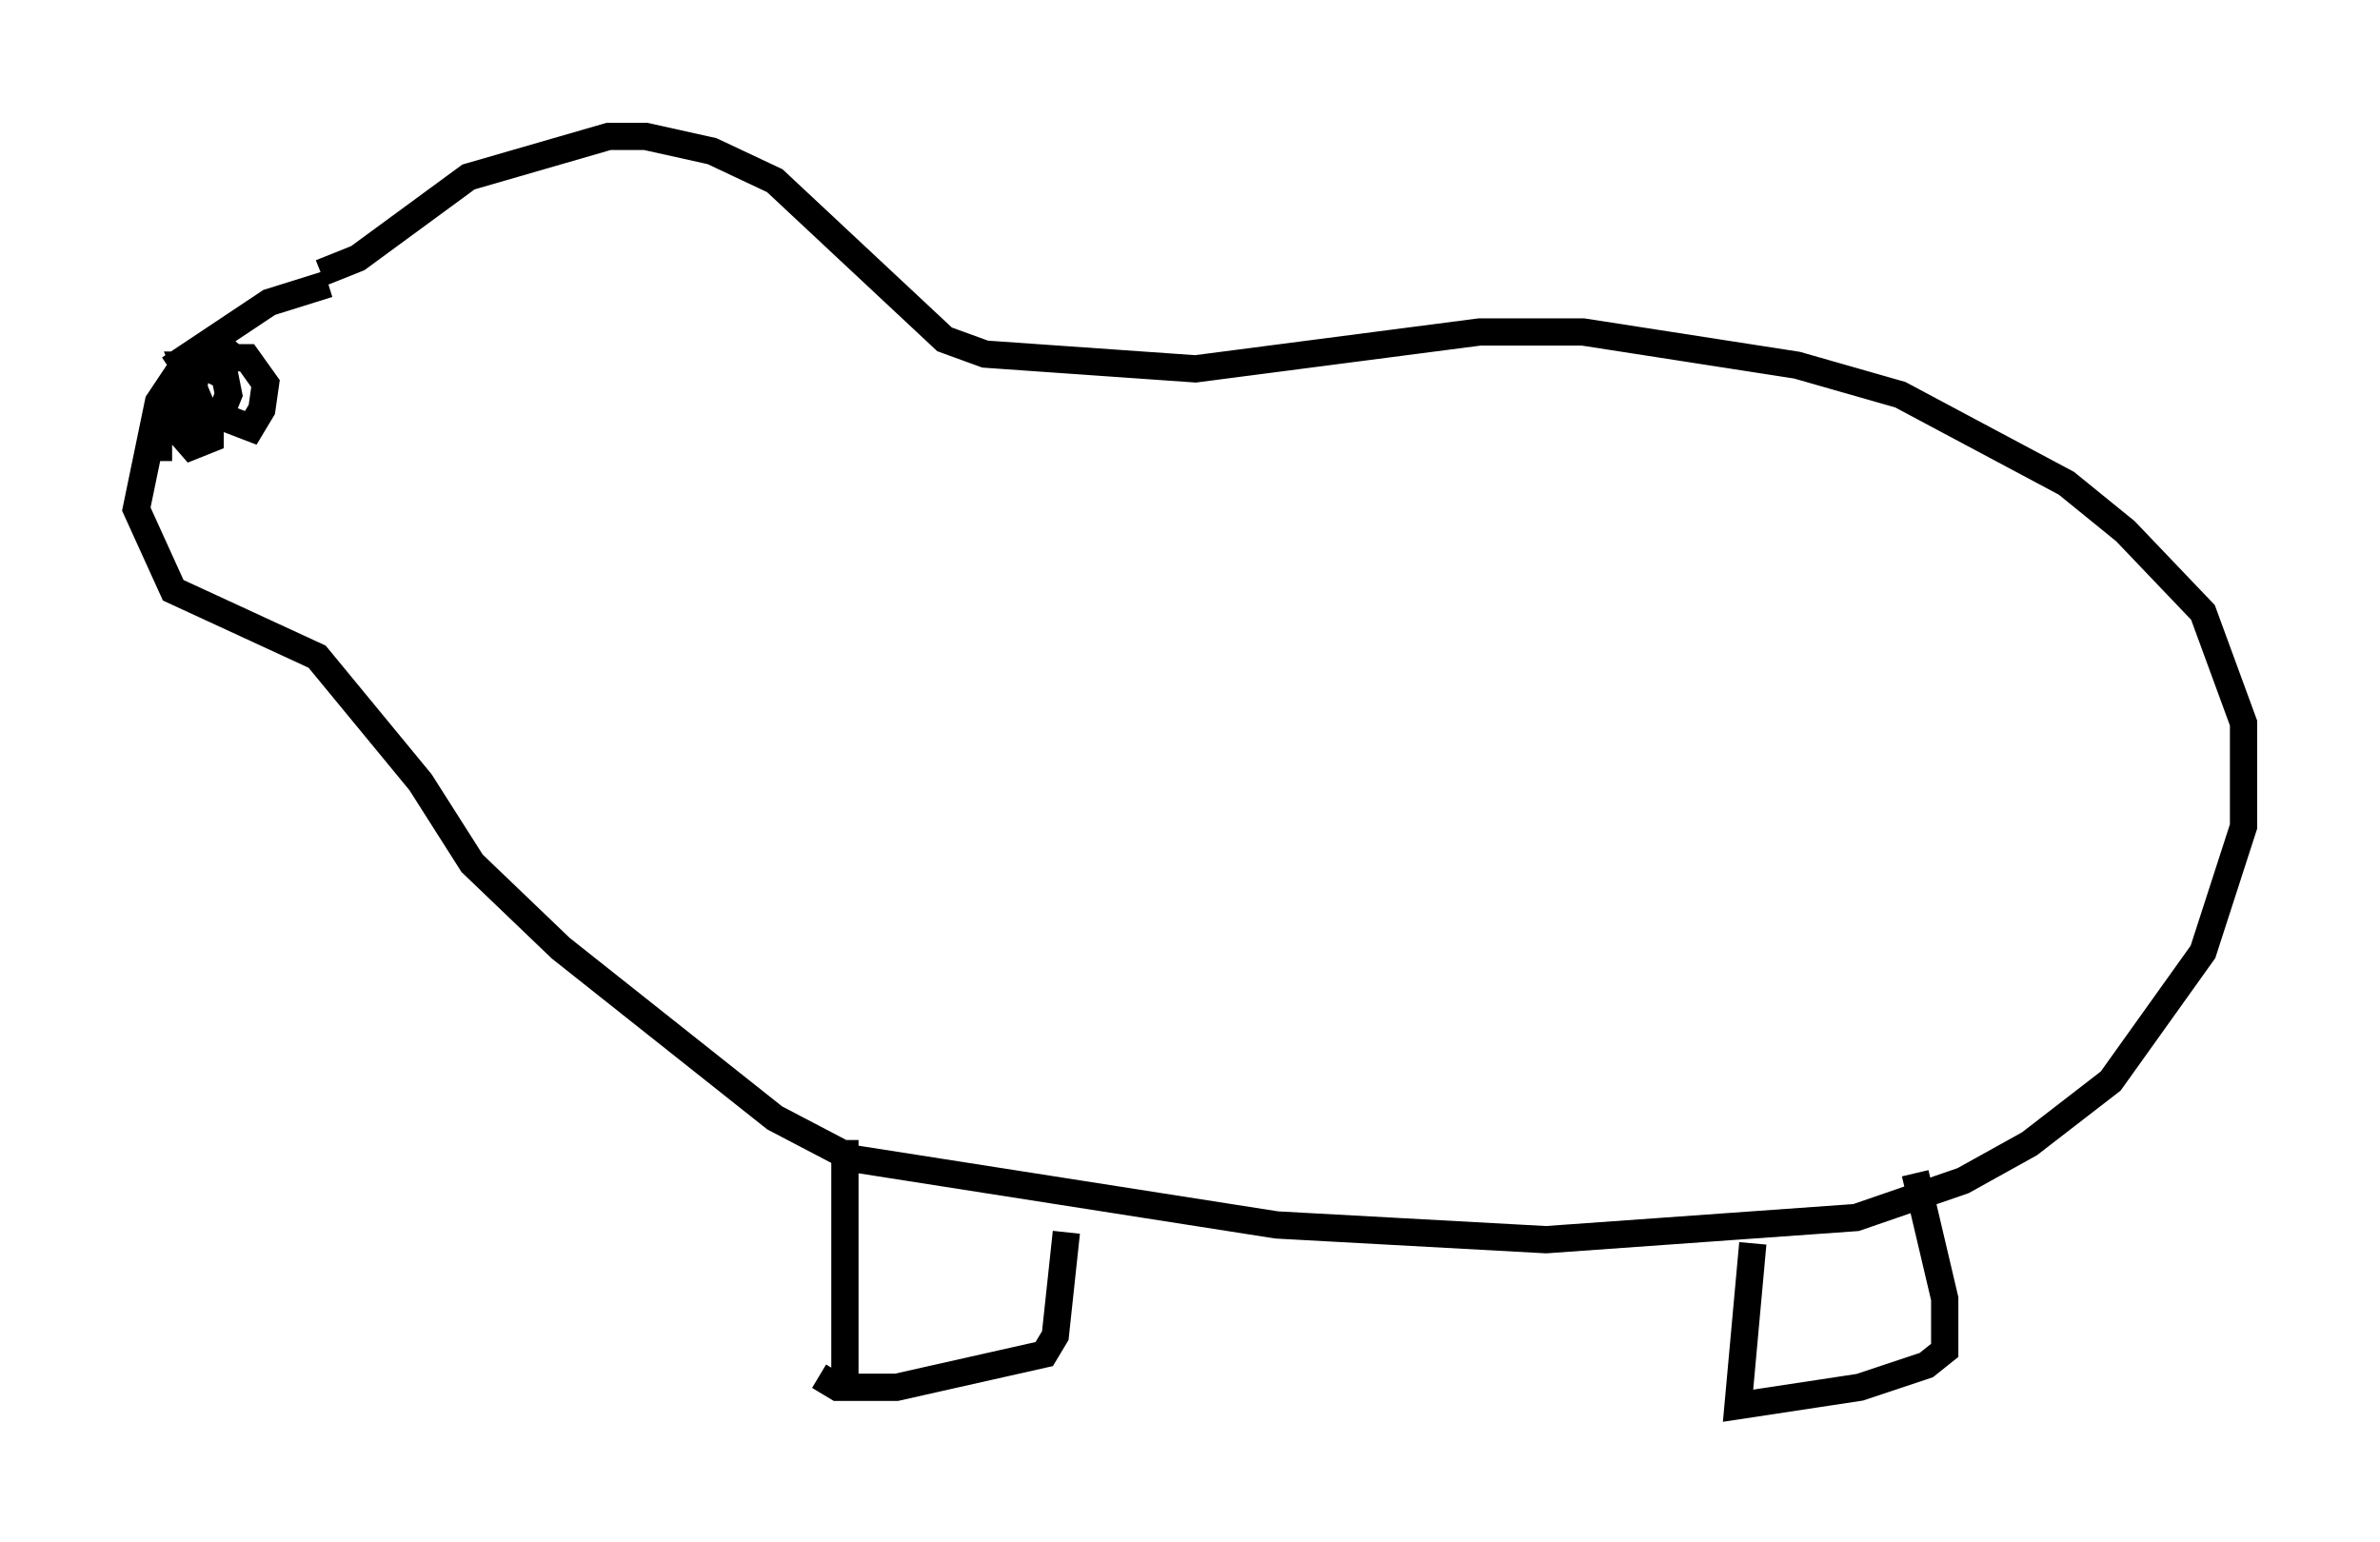 <?xml version="1.0" encoding="utf-8" ?>
<svg baseProfile="full" height="56.549" version="1.1" width="87.266" xmlns="http://www.w3.org/2000/svg" xmlns:ev="http://www.w3.org/2001/xml-events" xmlns:xlink="http://www.w3.org/1999/xlink"><defs /><rect fill="white" height="56.549" width="87.266" x="0" y="0" /><path d="M14.066, 10.548 m-2.03, -0.135 l-2.165, 0.677 -3.654, 2.436 m5.548, -3.518 l1.353, -0.541 4.059, -2.977 l5.142, -1.488 1.353, 0.0 l2.436, 0.541 2.3, 1.083 l6.225, 5.819 1.488, 0.541 l7.713, 0.541 10.419, -1.353 l3.789, 0.0 7.848, 1.218 l3.789, 1.083 6.089, 3.248 l2.165, 1.759 2.842, 2.977 l1.488, 4.059 0.0, 3.789 l-1.488, 4.601 -3.383, 4.736 l-2.977, 2.3 -2.436, 1.353 l-3.924, 1.353 -11.367, 0.812 l-9.878, -0.541 -15.561, -2.436 l-2.842, -1.488 -7.848, -6.225 l-3.248, -3.112 -1.894, -2.977 l-3.789, -4.601 -5.277, -2.436 l-1.353, -2.977 0.812, -3.924 l1.083, -1.624 m1.488, -0.812 l-1.218, 1.488 -0.135, 0.947 l0.406, 0.677 0.677, -0.271 l0.271, -0.677 -0.135, -0.677 l-0.812, -0.406 -0.677, 0.0 l0.677, 1.624 1.759, 0.677 l0.406, -0.677 0.135, -0.947 l-0.677, -0.947 -1.894, 0.0 l-1.083, 2.165 0.947, 1.083 l0.677, -0.271 0.0, -0.812 l-1.353, -0.271 -0.541, 0.677 l0.0, 1.218 m25.169, 24.898 l0.0, 8.796 m0.812, 0.541 l0.0, -0.135 m-1.759, -0.541 l0.677, 0.406 2.165, 0.0 l5.413, -1.218 0.406, -0.677 l0.406, -3.789 m25.169, 0.406 l-0.541, 5.954 4.465, -0.677 l2.436, -0.812 0.677, -0.541 l0.0, -1.894 -1.083, -4.601 " fill="none" stroke="black" stroke-width="1" /></svg>